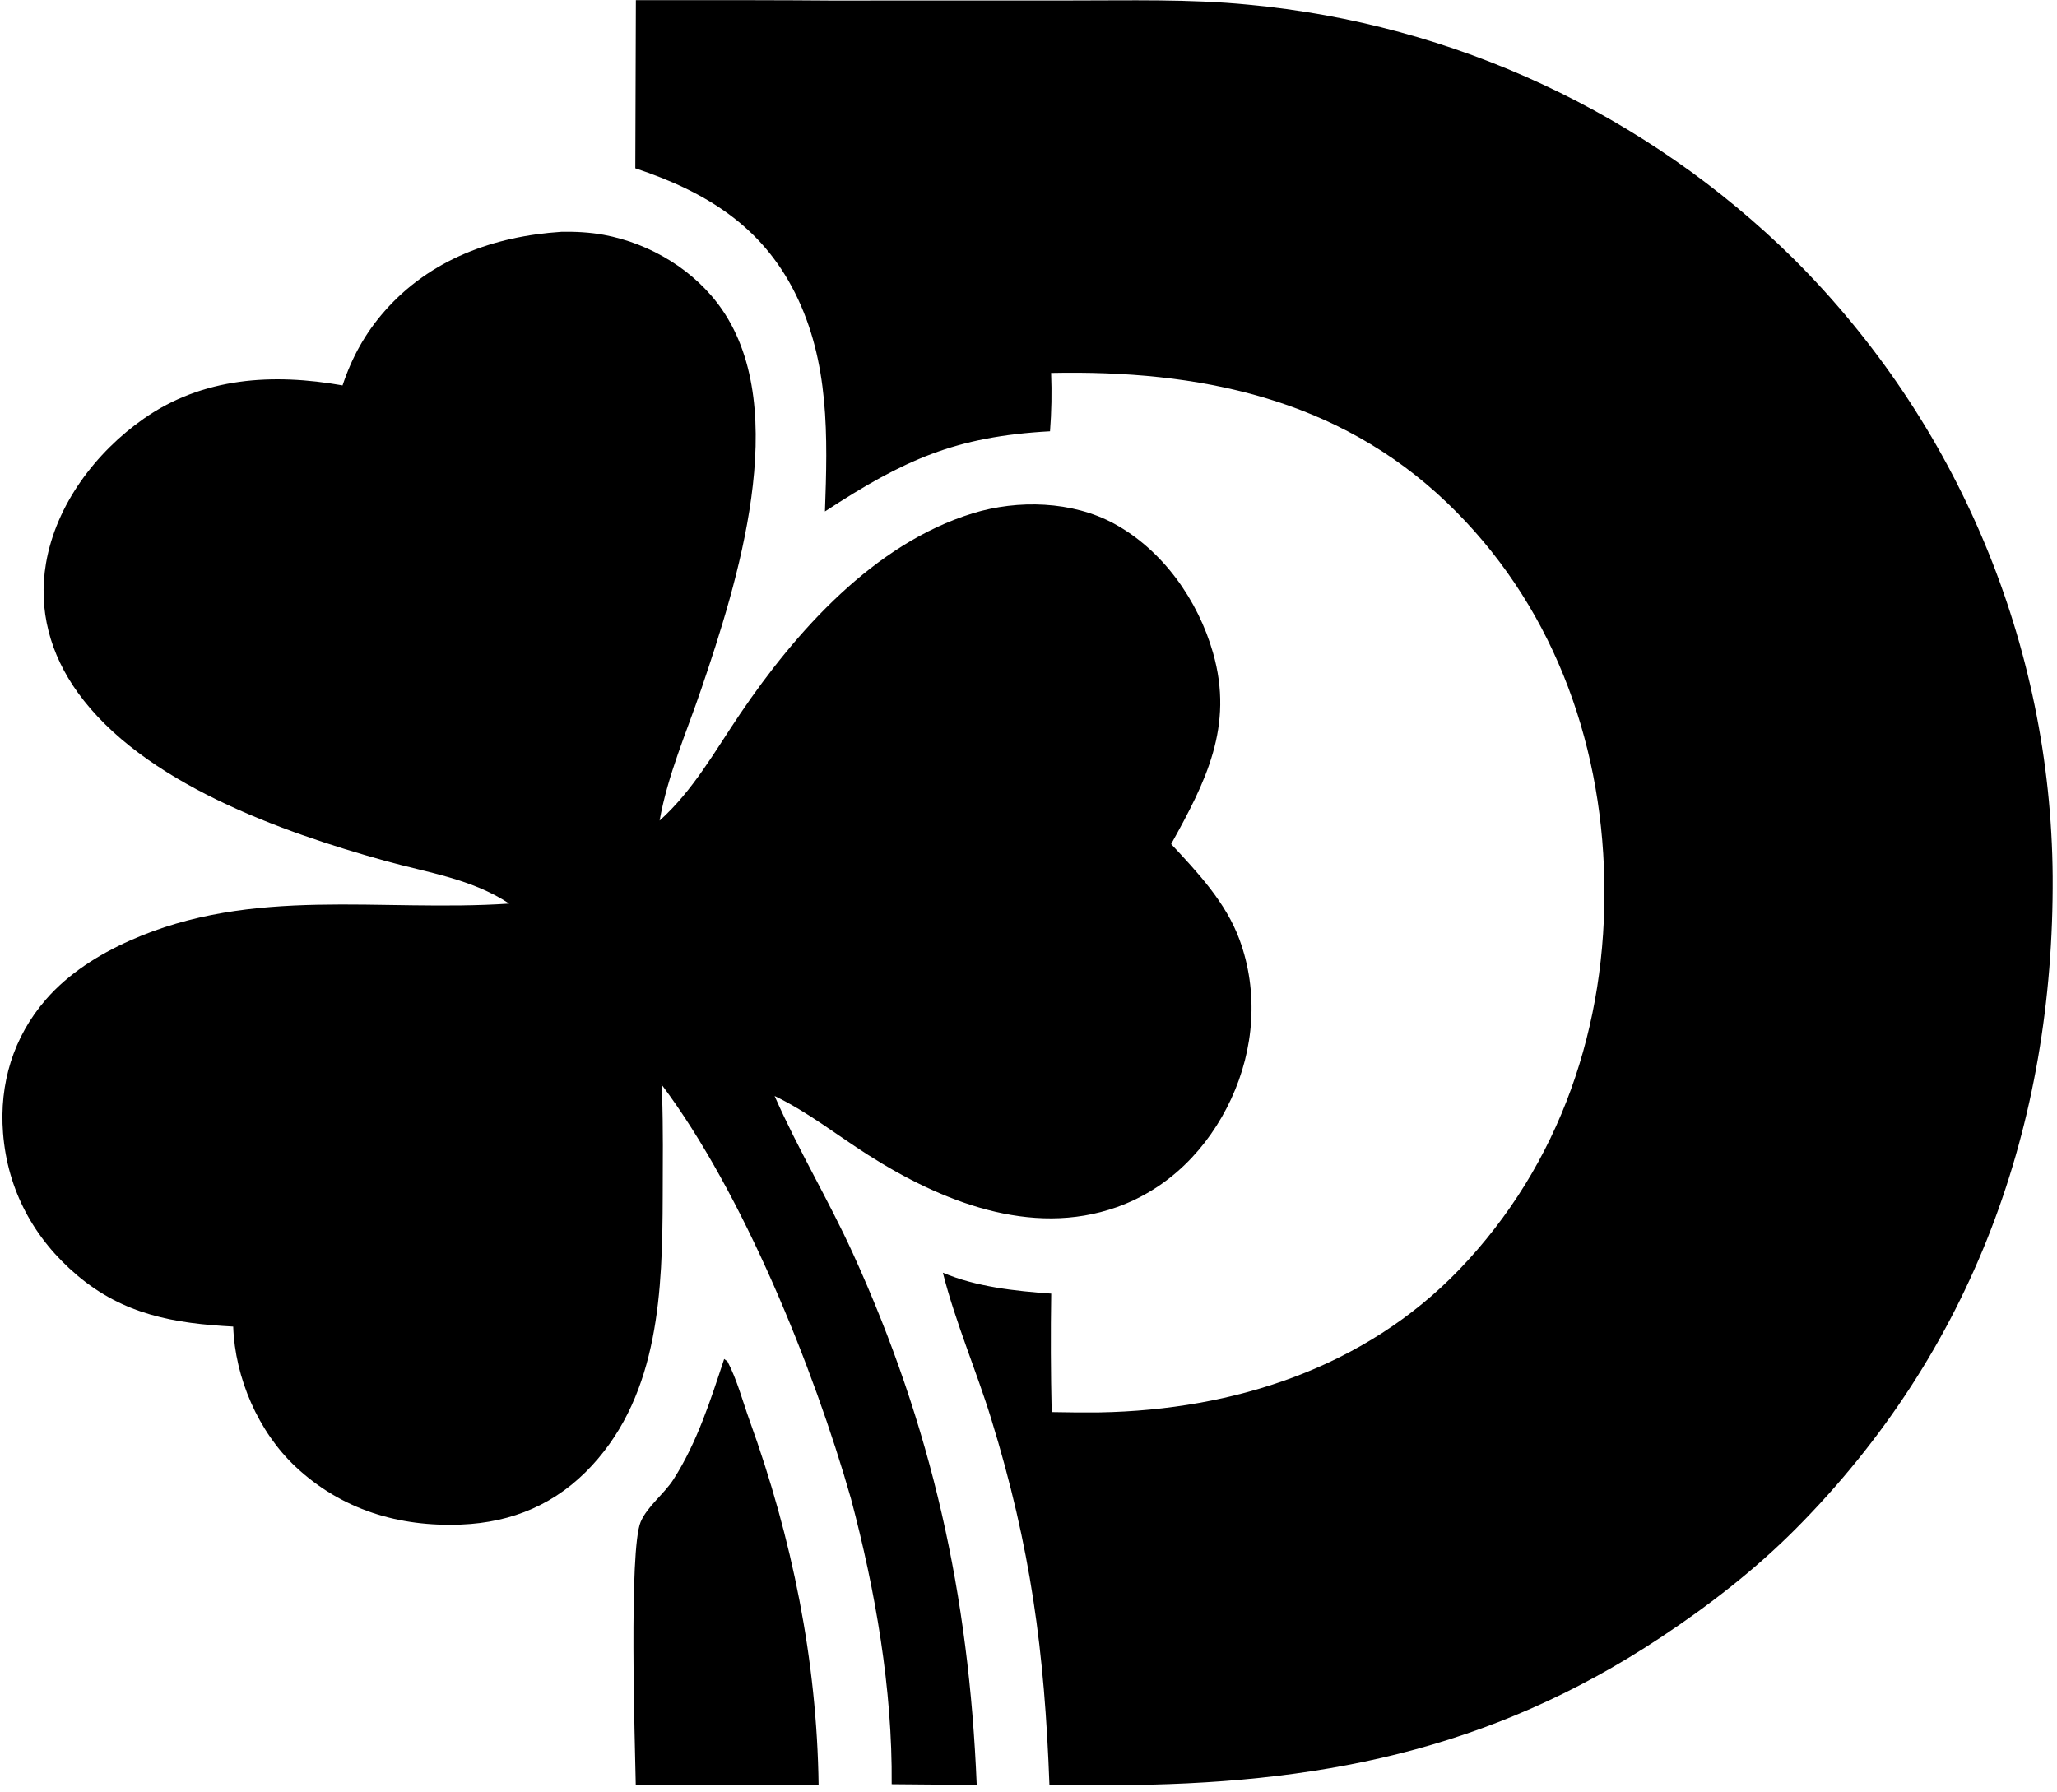 <svg xmlns="http://www.w3.org/2000/svg" width="225" height="196" viewBox="0 0 225 196">
  <g transform="translate(.266 .015)">
    <path d="M69.287,0.005 C78.918,-0.008 85.981,0.004 90.475,0.043 L116.771,0.037 C123.229,0.045 129.844,-0.141 136.275,0.494 C158.773,2.597 179.851,12.422 195.929,28.3 C213.899,46.215 224.08,70.496 224.261,95.871 C224.409,123.045 215.503,147.735 196.207,167.167 C191.725,171.681 186.689,175.579 181.396,179.09 C162.569,191.579 143.66,195.187 121.422,195.263 L114.526,195.275 C113.991,180.584 112.474,169.222 108.16,155.206 C106.513,149.856 104.237,144.622 102.867,139.2 C106.517,140.751 110.8,141.211 114.719,141.487 C114.652,145.807 114.669,150.129 114.768,154.448 C116.52,154.487 118.272,154.498 120.024,154.482 C134.679,154.215 149.011,149.616 159.341,138.868 C170.437,127.323 175.54,112.122 175.217,96.235 C174.902,80.662 169.335,65.791 157.97,54.935 C145.99,43.491 130.782,40.446 114.707,40.781 C114.793,42.909 114.753,45.04 114.588,47.163 C104.202,47.735 98.617,50.288 89.969,55.929 C90.265,47.738 90.474,39.585 86.708,32.053 C83.001,24.639 76.849,20.936 69.225,18.393 L69.287,0.005 Z"/>
    <path d="M61.136,25.343 C62.691,25.315 64.244,25.392 65.775,25.674 C70.88,26.615 75.769,29.564 78.719,33.851 C86.348,44.941 80.353,63.848 76.452,75.326 C74.817,80.136 72.778,84.717 71.884,89.744 C75.547,86.464 77.948,82.123 80.675,78.093 C86.811,69.027 95.346,59.449 106.151,56.13 C111.067,54.62 117.026,54.781 121.593,57.263 C126.922,60.158 130.771,65.633 132.419,71.395 C134.724,79.454 131.611,85.523 127.838,92.312 C130.745,95.43 133.823,98.703 135.317,102.773 C137.407,108.47 136.934,114.74 134.395,120.204 C131.876,125.626 127.577,130.015 121.878,132.035 C112.476,135.367 102.62,131.367 94.681,126.314 C91.259,124.136 88.14,121.642 84.462,119.87 C87.038,125.742 90.357,131.236 93.018,137.075 C101.698,156.127 105.719,174.411 106.57,195.236 L97.268,195.155 C97.36,184.738 95.486,173.974 92.817,163.924 C88.741,149.625 80.979,130.423 72.086,118.604 C72.115,118.966 72.136,119.328 72.152,119.691 C72.281,123.391 72.233,127.136 72.222,130.84 C72.192,141.09 71.854,152.303 64.496,160.282 C60.625,164.479 55.803,166.529 50.158,166.752 C43.372,167.021 37.109,165.138 32.087,160.445 C27.991,156.617 25.433,150.696 25.243,145.093 C18.793,144.753 13.27,143.796 8.183,139.492 C3.439,135.479 0.55,130.154 0.067,123.925 C-0.351,118.532 1.176,113.433 4.759,109.311 C7.232,106.466 10.53,104.393 13.948,102.869 C27.407,96.869 41.345,99.771 55.435,98.827 C51.313,96.11 46.543,95.45 41.871,94.152 C30.486,90.988 15.344,85.615 8.237,75.735 C5.236,71.563 3.889,66.732 4.764,61.609 C5.86,55.193 10.196,49.465 15.454,45.783 C21.947,41.236 29.59,40.8 37.204,42.142 C38.22,39.081 39.681,36.429 41.816,34.003 C46.798,28.34 53.754,25.827 61.136,25.343 Z"/>
    <path d="M78.944,148.638 L79.304,148.902 C80.373,150.952 80.953,153.231 81.737,155.402 C86.368,168.226 89.099,181.616 89.275,195.273 C86.289,195.2 83.285,195.254 80.296,195.25 L69.274,195.213 C69.187,190.627 68.51,169.526 69.81,166.462 C70.533,164.759 72.385,163.397 73.4,161.81 C75.991,157.756 77.448,153.17 78.944,148.638 Z"/>
  </g>
</svg>

